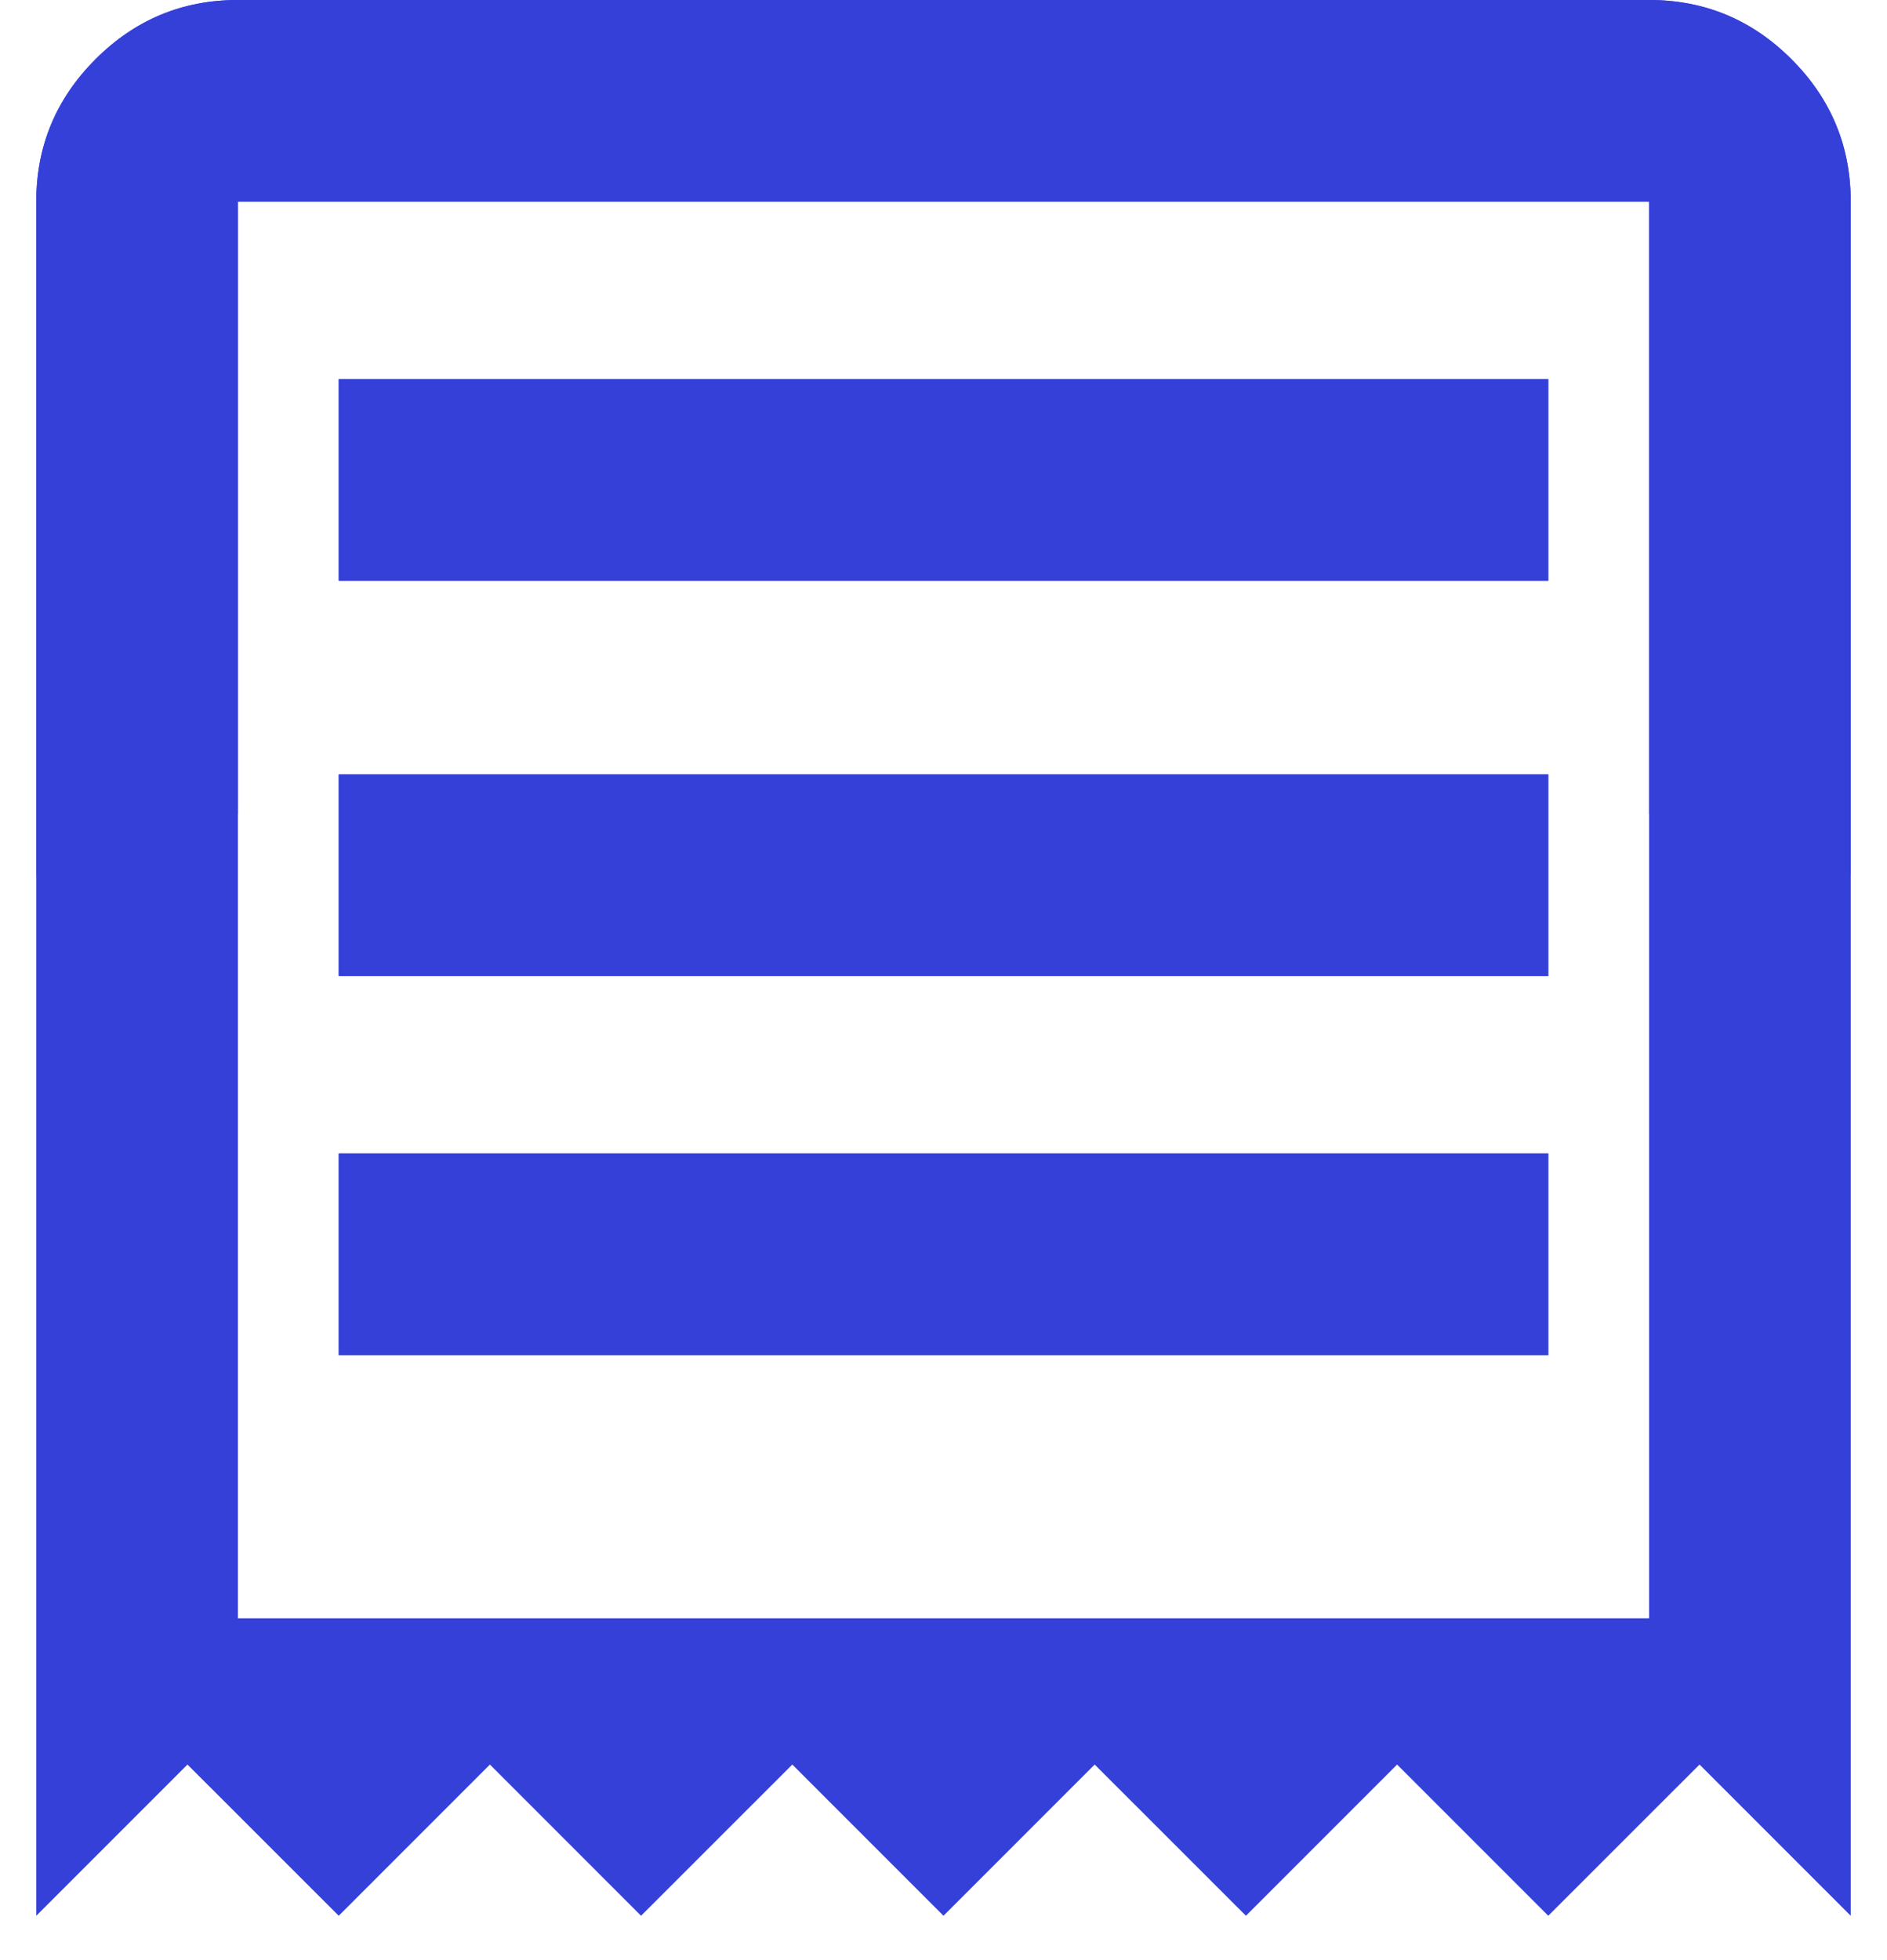 <svg width="26" height="27" viewBox="0 0 26 27" fill="none" xmlns="http://www.w3.org/2000/svg">
<path d="M4.667 13.444H21.333V10.667H4.667V13.444ZM0.5 26.389V2.778C0.5 2.014 0.772 1.36 1.317 0.815C1.861 0.271 2.515 -0.001 3.278 2.35805e-06H22.722C23.486 2.35805e-06 24.14 0.272 24.685 0.817C25.229 1.361 25.501 2.015 25.5 2.778V12.049C25.06 11.84 24.609 11.667 24.146 11.528C23.683 11.389 23.208 11.285 22.722 11.215V2.778H3.278V22.292H13C13 23.013 13 23.164 13 24.227C13 24.921 13 24.408 13 25.738V26.389L10.917 24.306L8.833 26.389L6.75 24.306L4.667 26.389L2.583 24.306L0.5 26.389Z" fill="#3540D8"/>
<path d="M4.667 8H21.333V5.222H4.667V8Z" fill="#3540D8"/>
<path d="M4.667 18.666H21.333V15.889H4.667V18.666Z" fill="#3540D8"/>
<path d="M21.333 13.444H4.667V10.667H21.333V13.444ZM25.5 26.389V2.778C25.5 2.014 25.228 1.36 24.683 0.815C24.139 0.271 23.485 -0.001 22.722 2.35805e-06H3.278C2.514 2.35805e-06 1.86 0.272 1.315 0.817C0.771 1.361 0.499 2.015 0.5 2.778V12.049C0.94 11.84 1.391 11.667 1.854 11.528C2.317 11.389 2.792 11.285 3.278 11.215V2.778H22.722V22.292H13C13 23.111 13 23.53 13 24.306C13 25.081 13 25.245 13 26.082V26.389L15.083 24.306L17.167 26.389L19.25 24.306L21.333 26.389L23.417 24.306L25.5 26.389Z" fill="#3540D8"/>
<path d="M21.333 8H4.667V5.222H21.333V8Z" fill="#3540D8"/>
<path d="M21.333 18.666H4.667V15.889H21.333V18.666Z" fill="#3540D8"/>
</svg>
